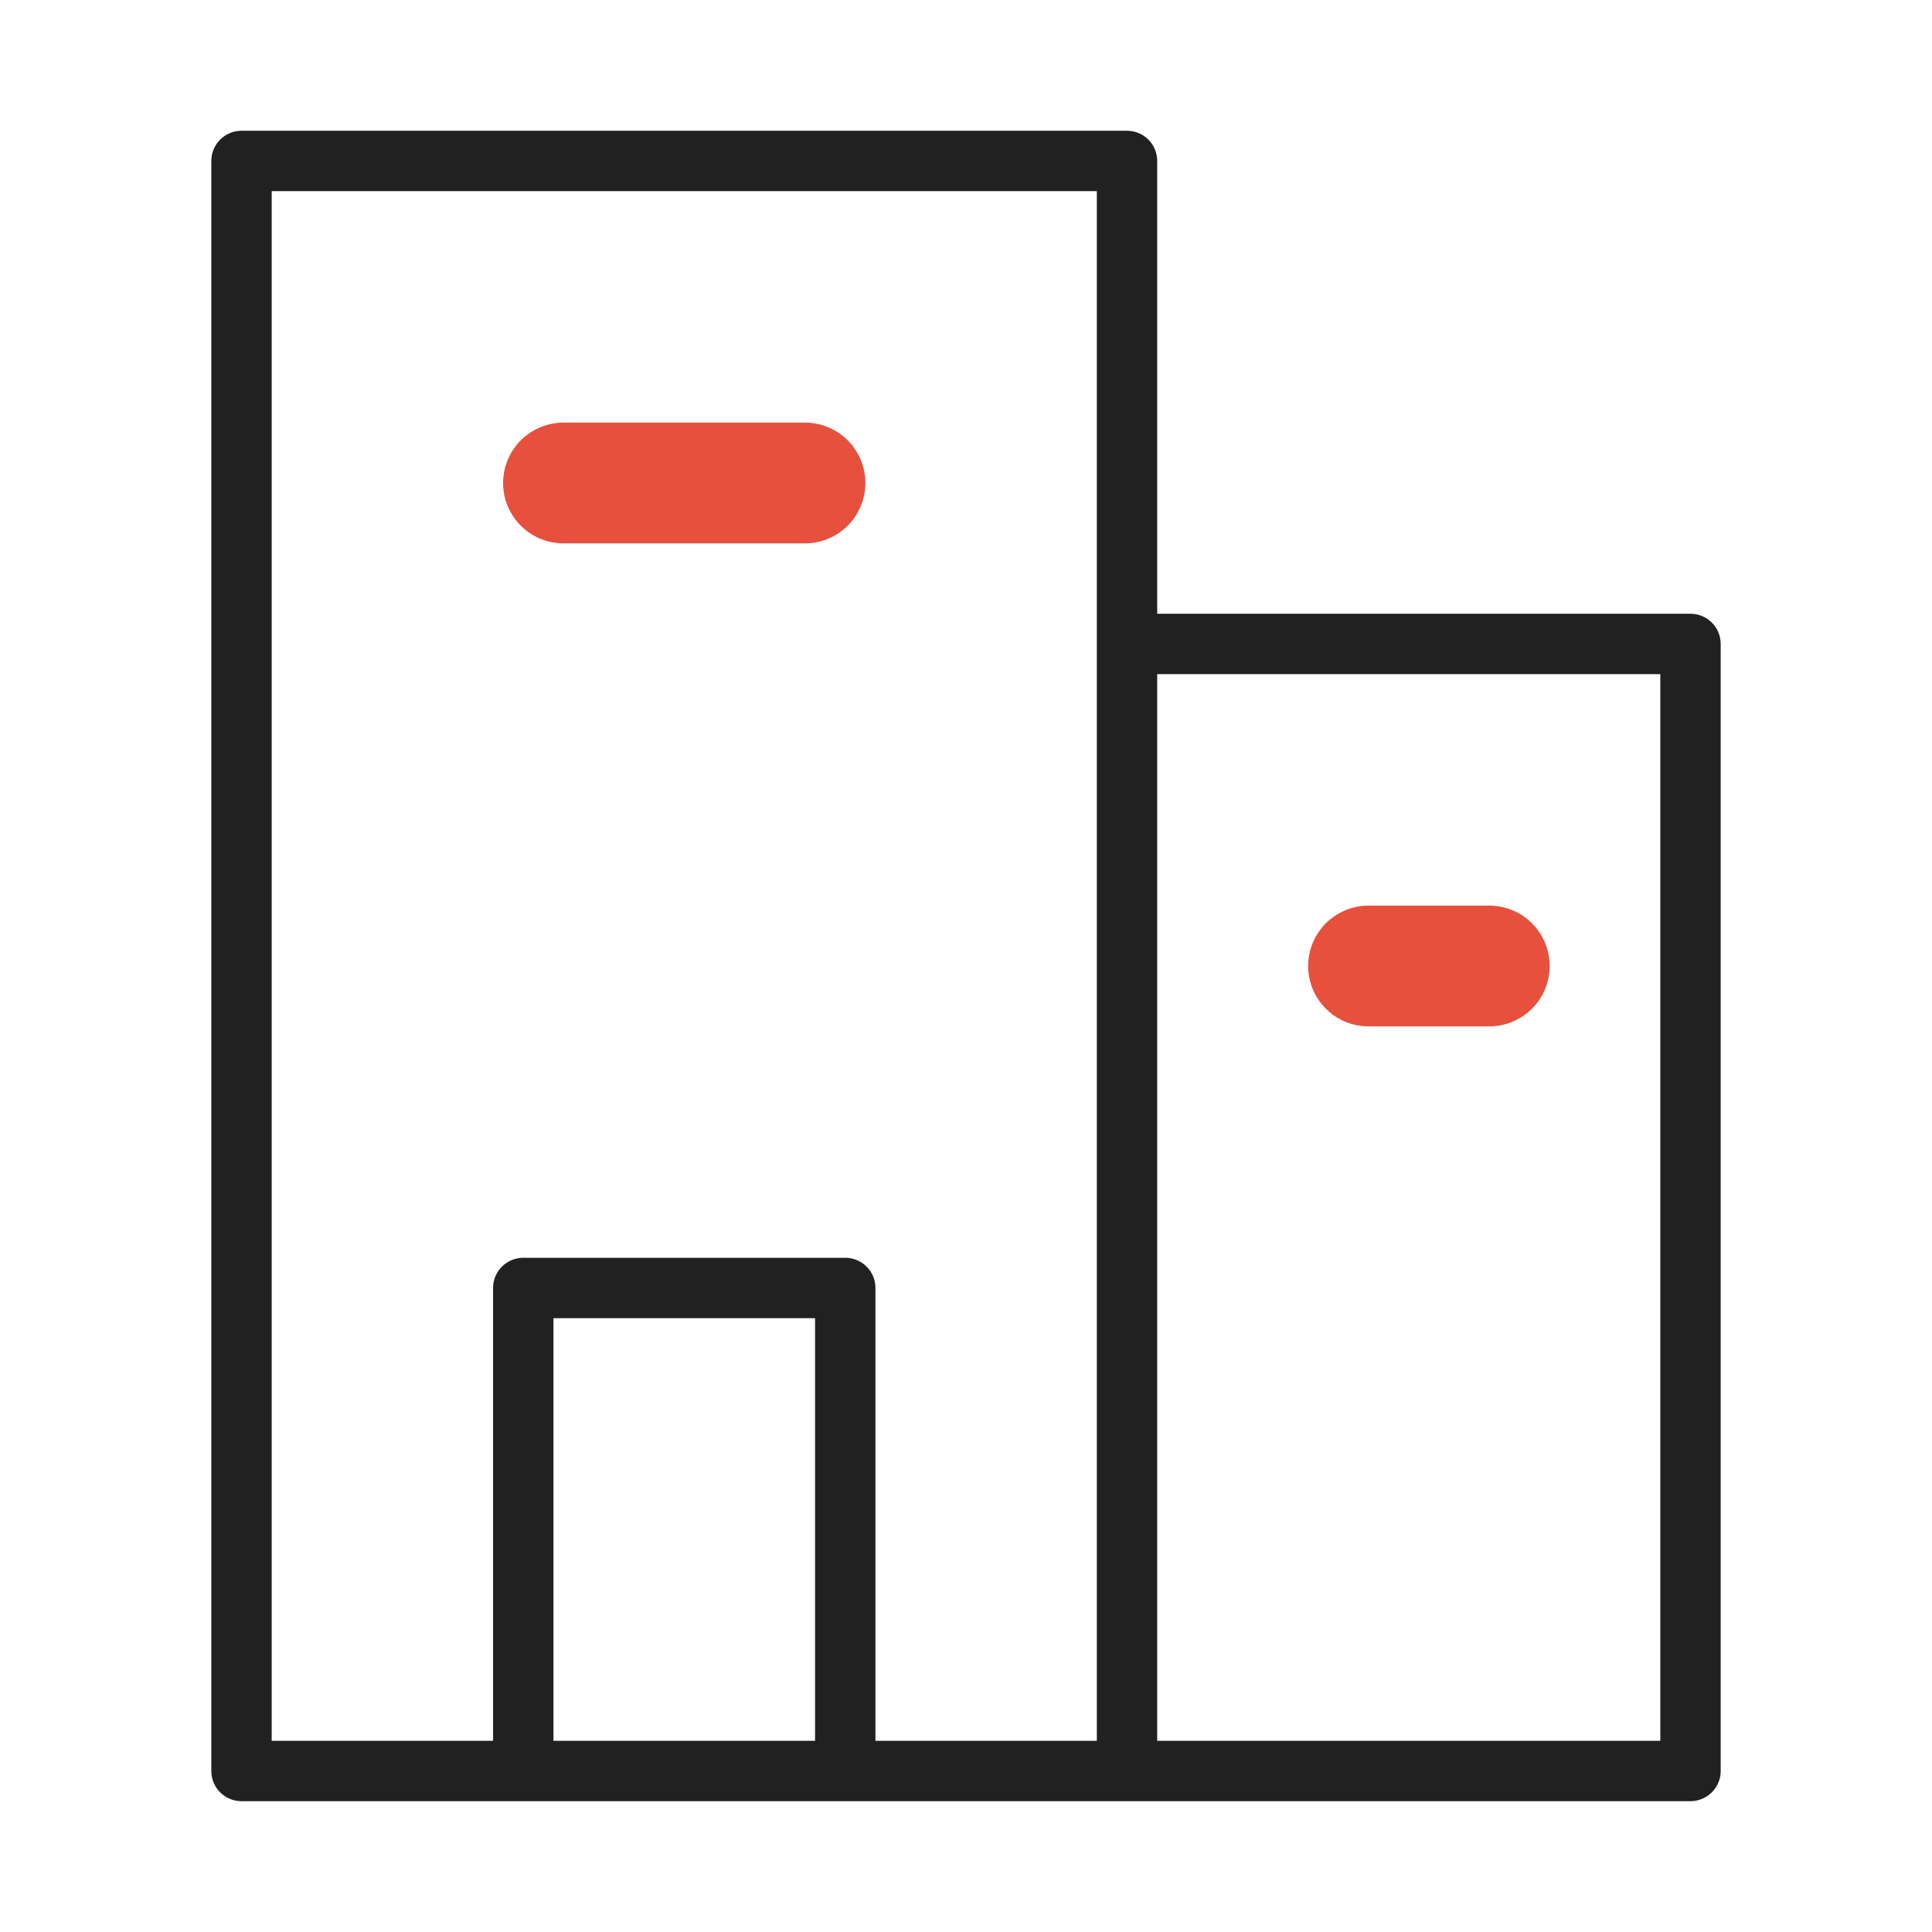 <svg width="32" height="32" viewBox="0 0 32 32" fill="none" xmlns="http://www.w3.org/2000/svg">
<path d="M13.333 8L9.333 8" stroke="#E7503D" stroke-width="2" stroke-linecap="round" stroke-linejoin="round"/>
<path d="M24.667 16H22.667" stroke="#E7503D" stroke-width="2" stroke-linecap="round" stroke-linejoin="round"/>
<path d="M18.667 10.666H28V29.333H18.667M18.667 29.333V2.666H4V29.333H18.667ZM8.667 21.333H14V29.333H8.667V21.333Z" stroke="#212121" stroke-linecap="round" stroke-linejoin="round"/>
</svg>
